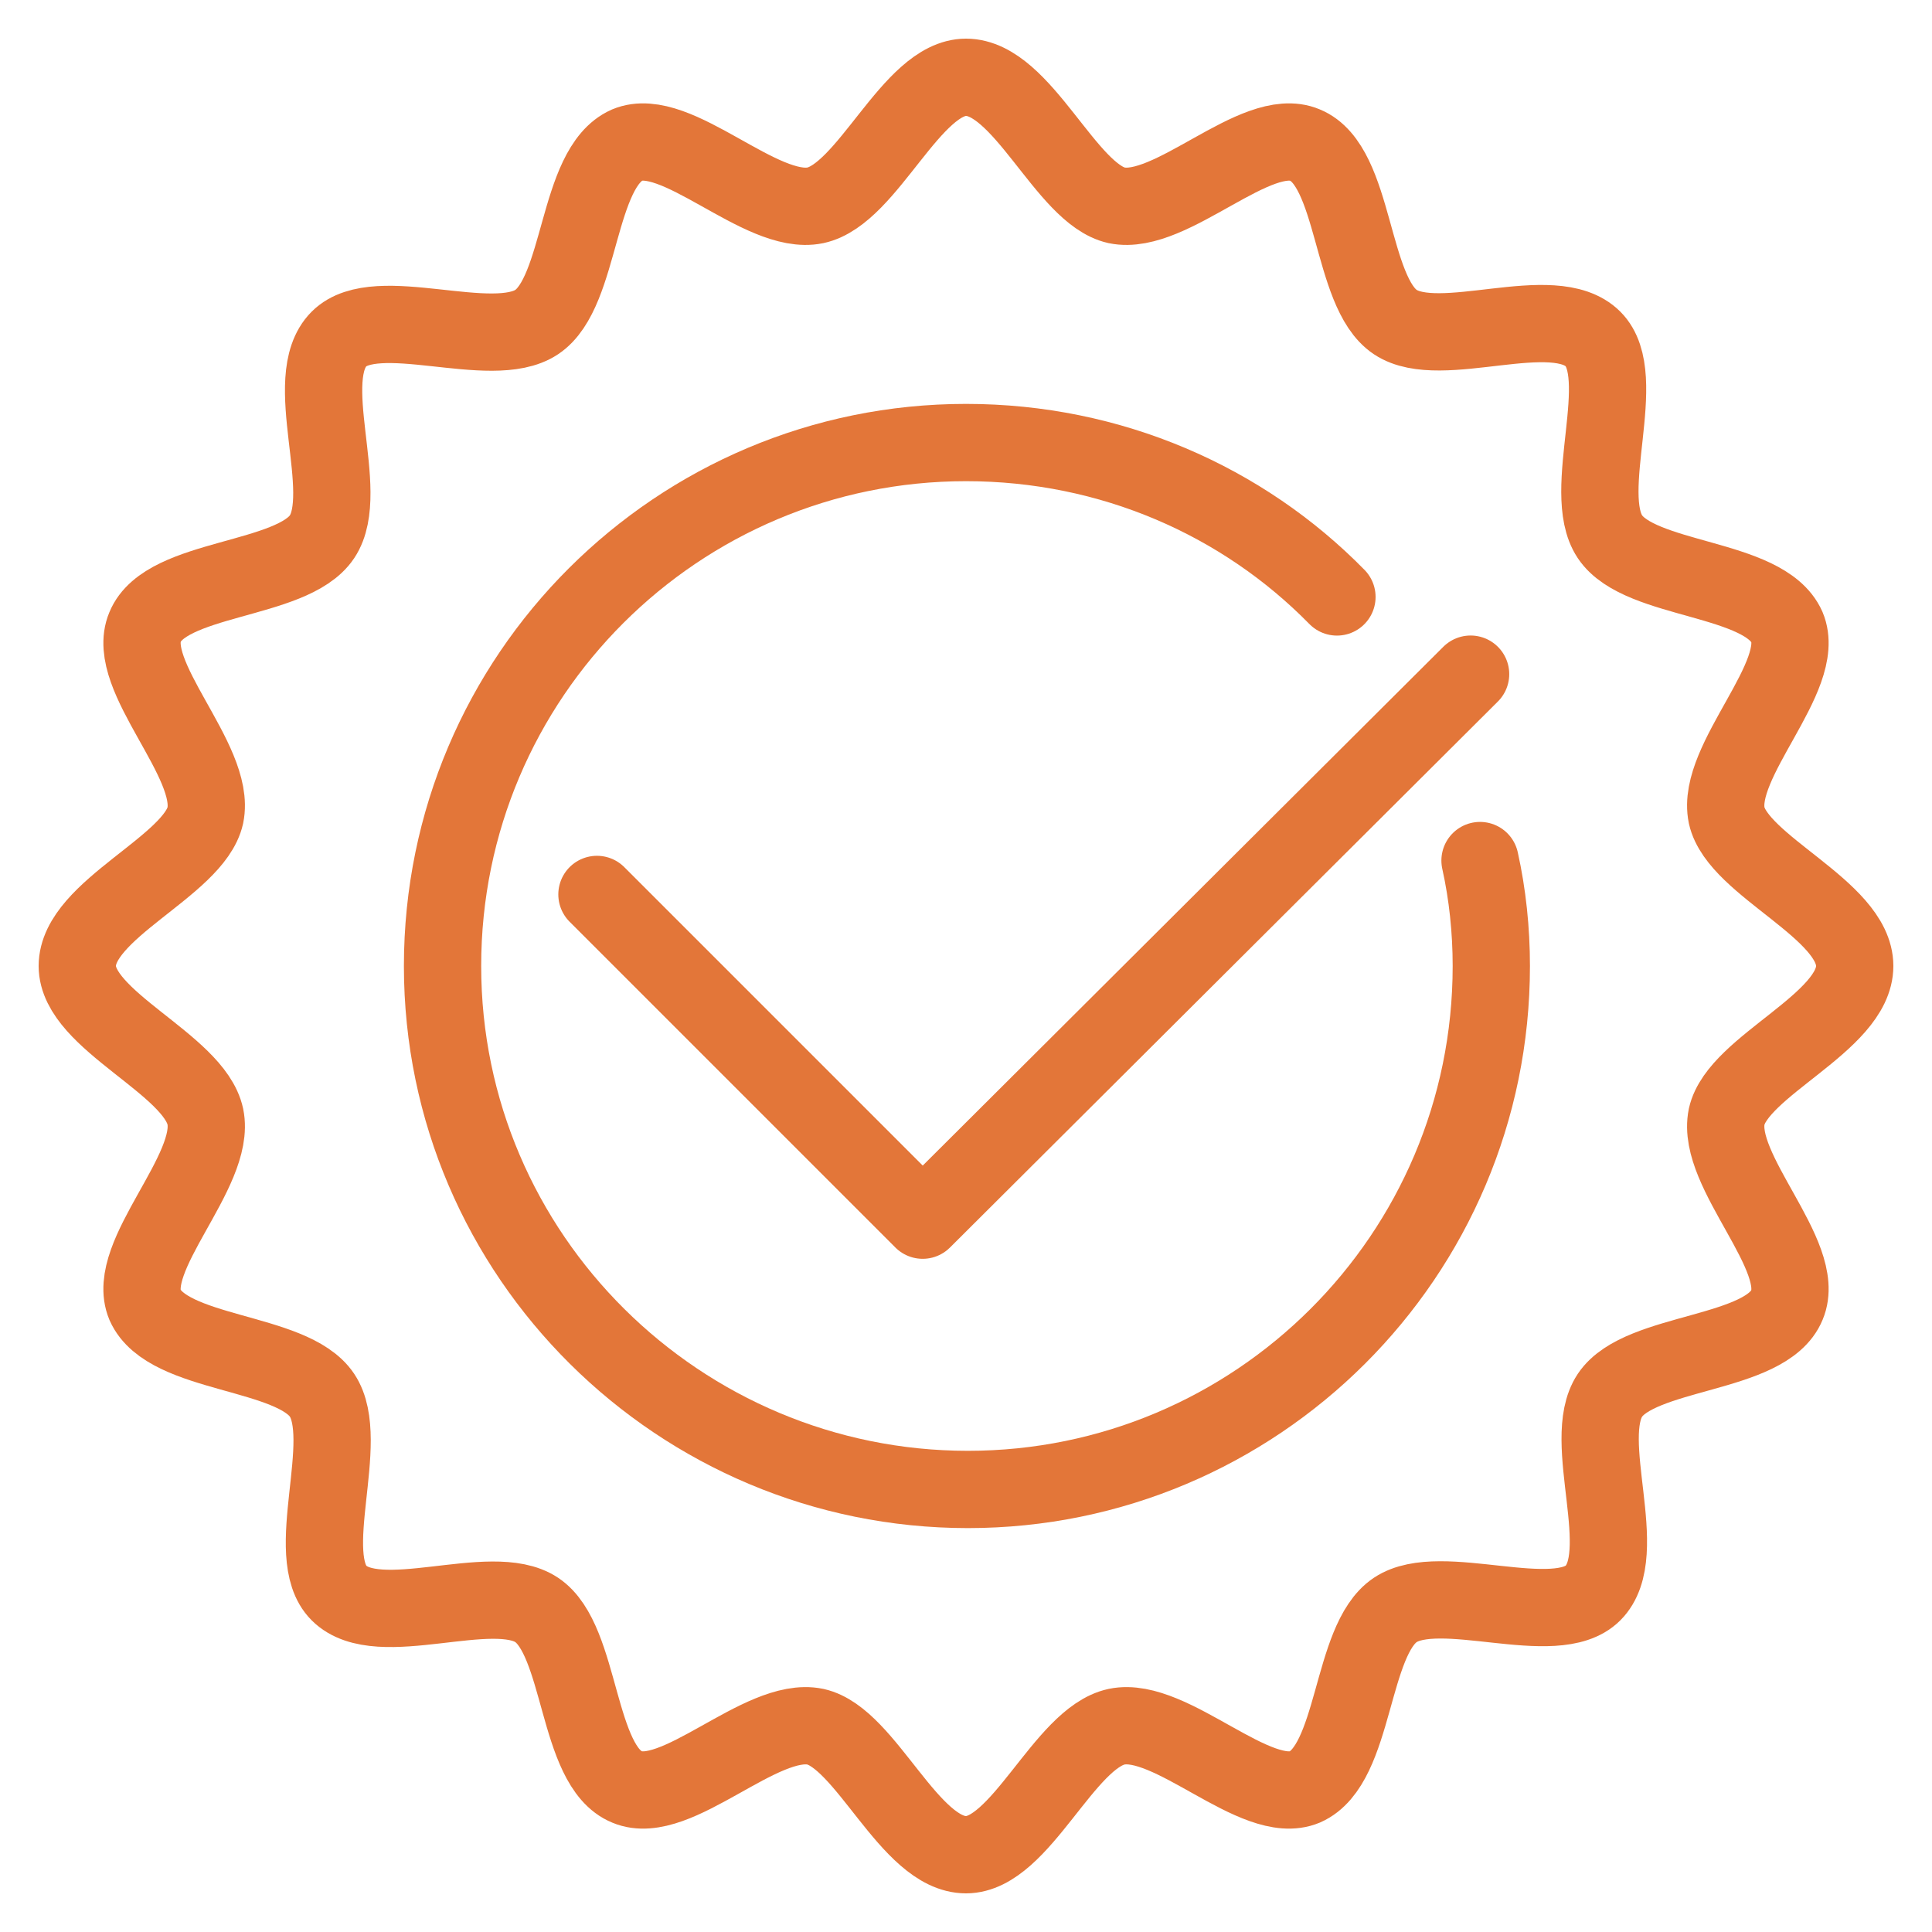 <svg width="50" height="50" viewBox="0 0 50 50" fill="none" xmlns="http://www.w3.org/2000/svg">
<path d="M48 25C48 26.462 44.979 27.583 44.686 28.898C44.394 30.311 46.782 32.504 46.246 33.771C45.71 35.087 42.445 34.941 41.665 36.11C40.886 37.28 42.25 40.203 41.227 41.227C40.252 42.201 37.28 40.886 36.11 41.665C34.941 42.445 35.087 45.661 33.771 46.246C32.504 46.782 30.311 44.394 28.898 44.687C27.534 44.979 26.413 48 25 48C23.538 48 22.417 44.979 21.102 44.687C19.689 44.394 17.496 46.782 16.229 46.246C14.913 45.71 15.059 42.445 13.89 41.665C12.72 40.886 9.797 42.25 8.773 41.227C7.799 40.252 9.114 37.28 8.335 36.11C7.555 34.941 4.339 35.087 3.754 33.771C3.218 32.504 5.606 30.311 5.314 28.898C5.021 27.534 2 26.413 2 25C2 23.538 5.021 22.417 5.314 21.102C5.606 19.689 3.218 17.496 3.754 16.229C4.29 14.913 7.555 15.059 8.335 13.89C9.114 12.72 7.75 9.797 8.773 8.773C9.748 7.799 12.72 9.114 13.89 8.335C15.059 7.555 14.913 4.339 16.229 3.754C17.496 3.218 19.689 5.606 21.102 5.314C22.466 5.021 23.587 2 25 2C26.462 2 27.583 5.021 28.898 5.314C30.311 5.606 32.504 3.218 33.771 3.754C35.087 4.29 34.941 7.555 36.11 8.335C37.28 9.114 40.203 7.75 41.227 8.773C42.201 9.748 40.886 12.72 41.665 13.89C42.445 15.059 45.661 14.913 46.246 16.229C46.782 17.496 44.394 19.689 44.686 21.102C44.979 22.417 48 23.538 48 25Z" stroke="#E37639" stroke-width="2" stroke-miterlimit="10" stroke-linecap="round" stroke-linejoin="round"/>
<path d="M38.303 22.271C38.498 23.148 38.595 24.074 38.595 25C38.595 32.504 32.504 38.547 25.049 38.547C17.593 38.547 11.453 32.504 11.453 25C11.453 17.496 17.544 11.453 25 11.453C28.752 11.453 32.163 12.964 34.6 15.449" stroke="#E37639" stroke-width="2" stroke-miterlimit="10" stroke-linecap="round" stroke-linejoin="round"/>
<path d="M38.059 17.447L23.879 31.578L15.449 23.148" stroke="#E37639" stroke-width="2" stroke-miterlimit="10" stroke-linecap="round" stroke-linejoin="round"/>
</svg>
